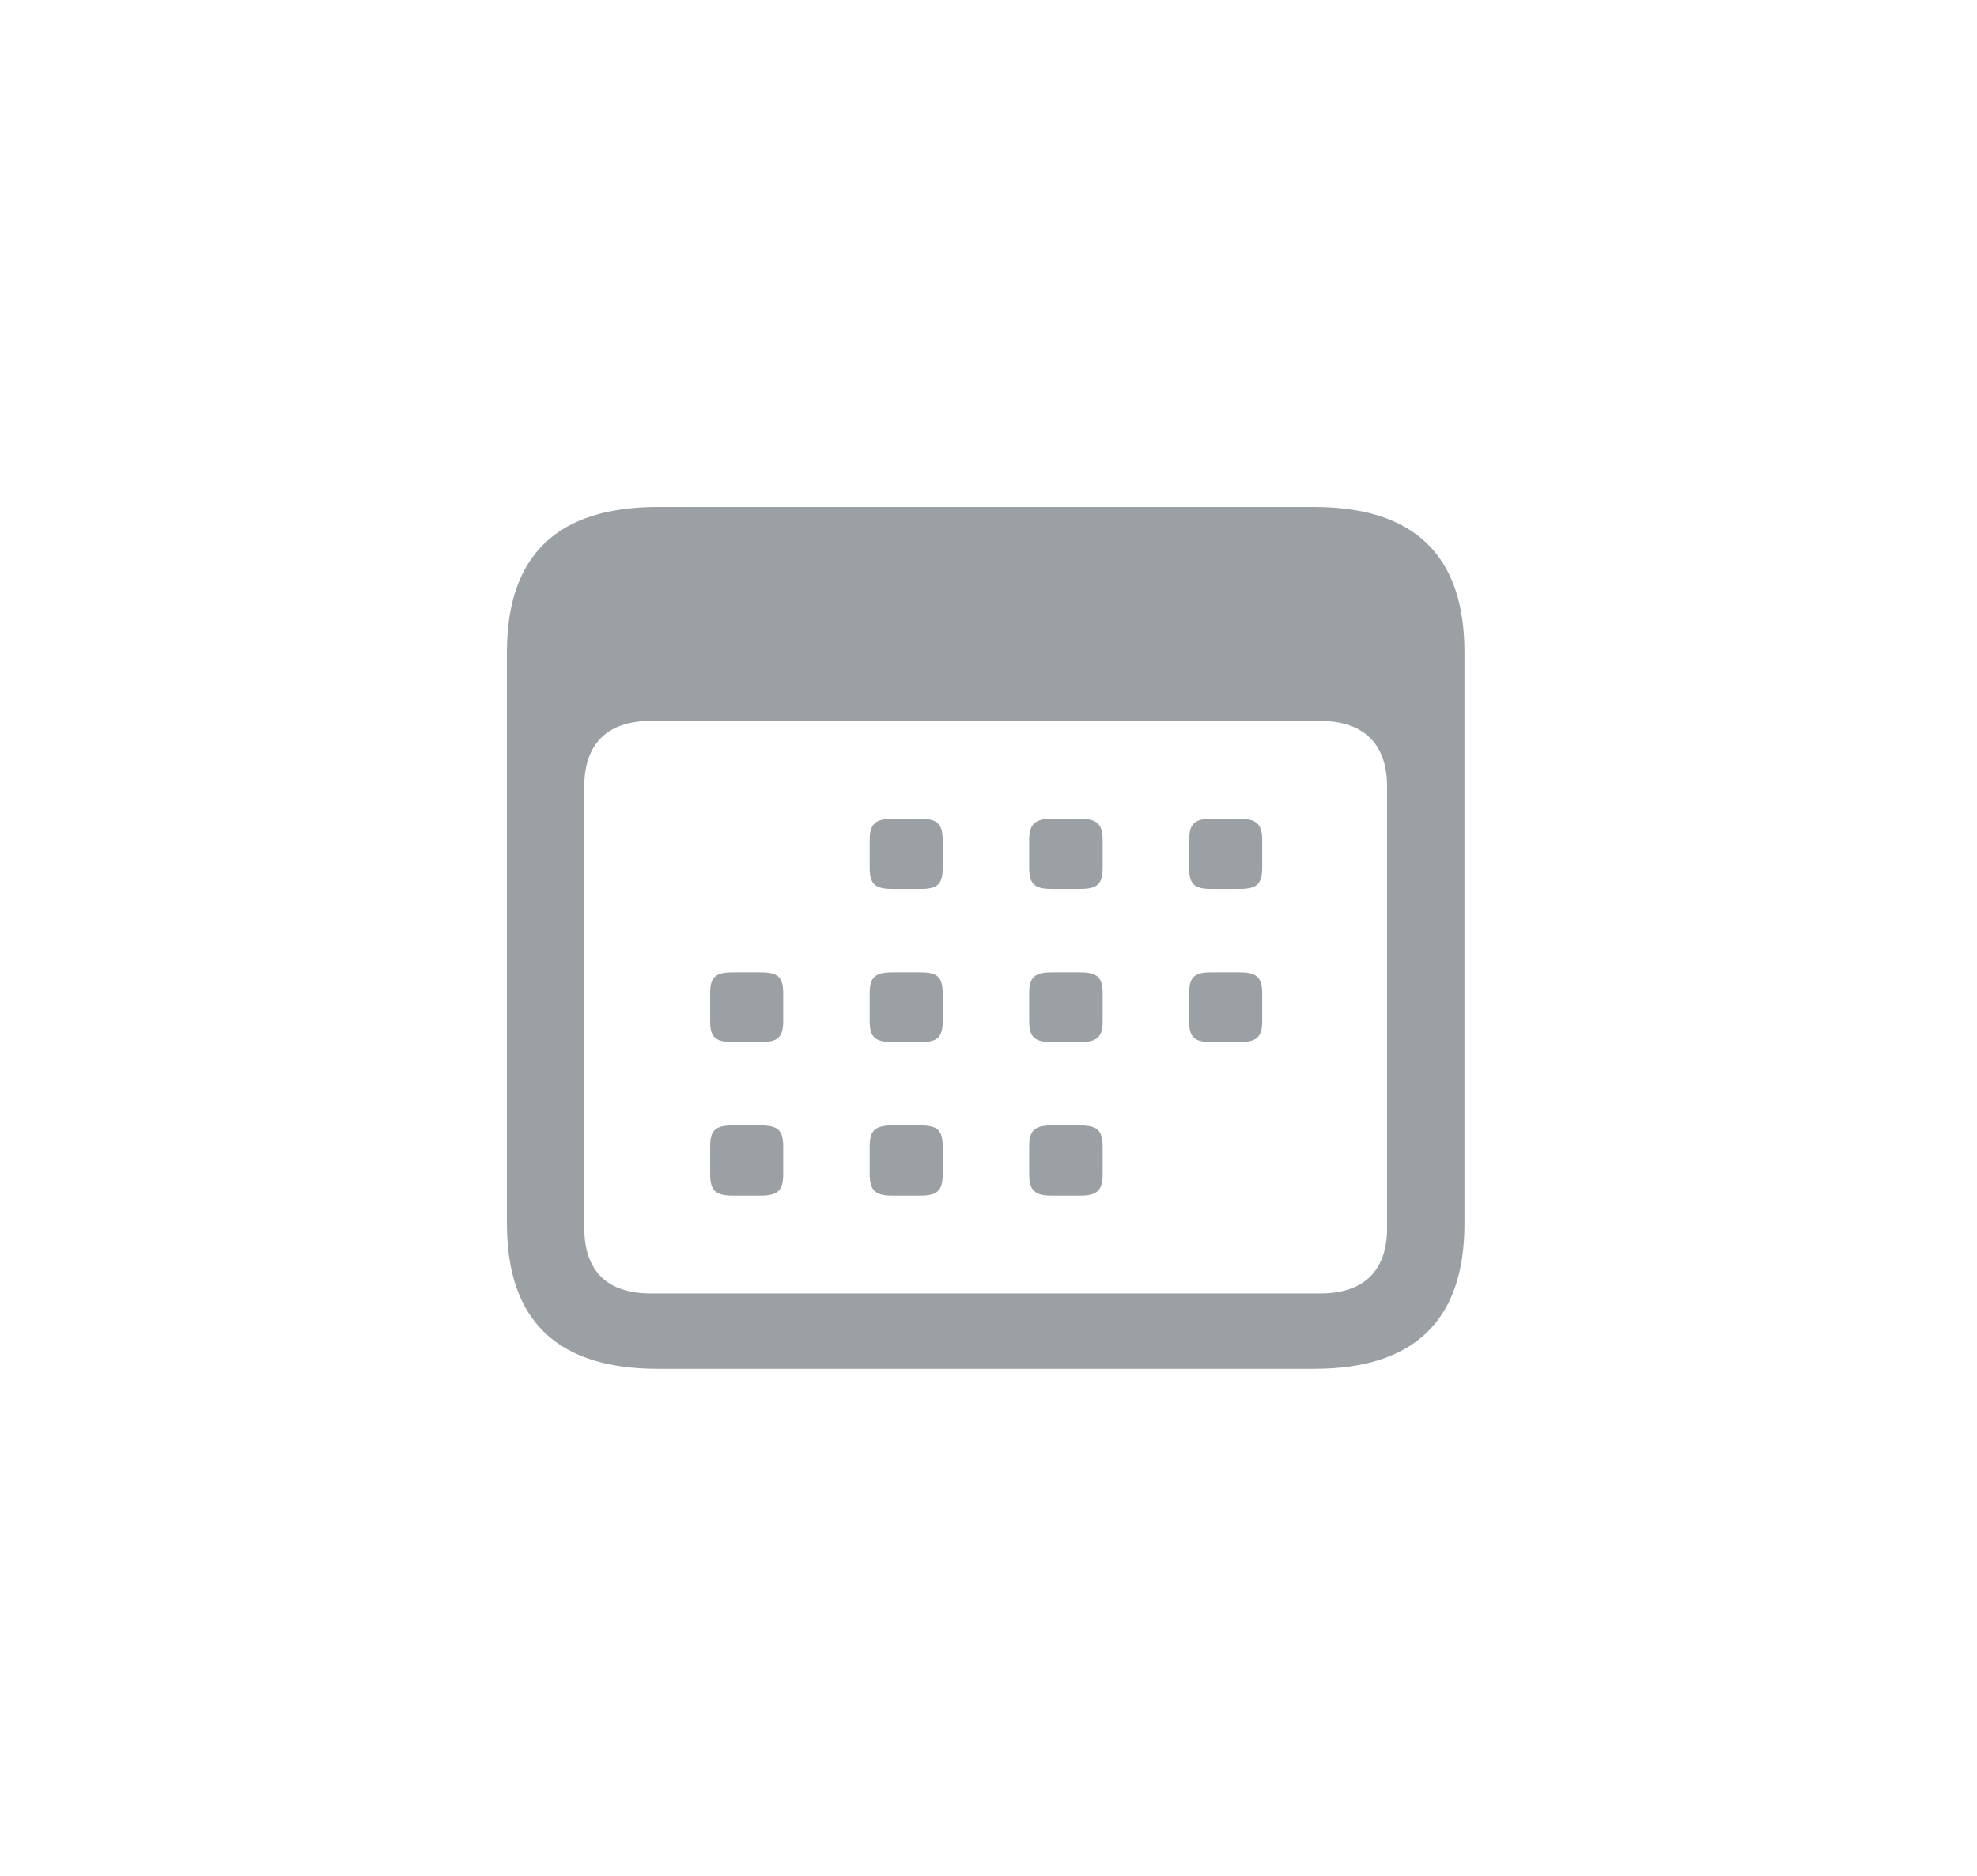 <svg width="39" height="37" viewBox="0 0 39 37" fill="none" xmlns="http://www.w3.org/2000/svg">
<path d="M12.976 27H25.922C27.903 27 28.889 26.04 28.889 24.137V12.863C28.889 10.96 27.903 10 25.922 10H12.976C10.995 10 10 10.951 10 12.863V24.137C10 26.049 10.995 27 12.976 27ZM12.834 25.513C11.99 25.513 11.526 25.079 11.526 24.221V15.513C11.526 14.663 11.99 14.22 12.834 14.22H26.046C26.889 14.22 27.363 14.663 27.363 15.513V24.221C27.363 25.079 26.889 25.513 26.046 25.513H12.834ZM17.601 17.535H18.16C18.492 17.535 18.596 17.443 18.596 17.119V16.575C18.596 16.252 18.492 16.15 18.16 16.15H17.601C17.269 16.15 17.156 16.252 17.156 16.575V17.119C17.156 17.443 17.269 17.535 17.601 17.535ZM20.748 17.535H21.307C21.639 17.535 21.752 17.443 21.752 17.119V16.575C21.752 16.252 21.639 16.15 21.307 16.15H20.748C20.416 16.15 20.302 16.252 20.302 16.575V17.119C20.302 17.443 20.416 17.535 20.748 17.535ZM23.894 17.535H24.453C24.785 17.535 24.899 17.443 24.899 17.119V16.575C24.899 16.252 24.785 16.15 24.453 16.15H23.894C23.562 16.15 23.458 16.252 23.458 16.575V17.119C23.458 17.443 23.562 17.535 23.894 17.535ZM14.454 20.555H15.004C15.345 20.555 15.45 20.462 15.45 20.139V19.594C15.45 19.271 15.345 19.179 15.004 19.179H14.454C14.113 19.179 14.009 19.271 14.009 19.594V20.139C14.009 20.462 14.113 20.555 14.454 20.555ZM17.601 20.555H18.16C18.492 20.555 18.596 20.462 18.596 20.139V19.594C18.596 19.271 18.492 19.179 18.16 19.179H17.601C17.269 19.179 17.156 19.271 17.156 19.594V20.139C17.156 20.462 17.269 20.555 17.601 20.555ZM20.748 20.555H21.307C21.639 20.555 21.752 20.462 21.752 20.139V19.594C21.752 19.271 21.639 19.179 21.307 19.179H20.748C20.416 19.179 20.302 19.271 20.302 19.594V20.139C20.302 20.462 20.416 20.555 20.748 20.555ZM23.894 20.555H24.453C24.785 20.555 24.899 20.462 24.899 20.139V19.594C24.899 19.271 24.785 19.179 24.453 19.179H23.894C23.562 19.179 23.458 19.271 23.458 19.594V20.139C23.458 20.462 23.562 20.555 23.894 20.555ZM14.454 23.583H15.004C15.345 23.583 15.45 23.482 15.45 23.159V22.614C15.45 22.291 15.345 22.198 15.004 22.198H14.454C14.113 22.198 14.009 22.291 14.009 22.614V23.159C14.009 23.482 14.113 23.583 14.454 23.583ZM17.601 23.583H18.16C18.492 23.583 18.596 23.482 18.596 23.159V22.614C18.596 22.291 18.492 22.198 18.16 22.198H17.601C17.269 22.198 17.156 22.291 17.156 22.614V23.159C17.156 23.482 17.269 23.583 17.601 23.583ZM20.748 23.583H21.307C21.639 23.583 21.752 23.482 21.752 23.159V22.614C21.752 22.291 21.639 22.198 21.307 22.198H20.748C20.416 22.198 20.302 22.291 20.302 22.614V23.159C20.302 23.482 20.416 23.583 20.748 23.583Z" fill="#9BA0A5"/>
</svg>
